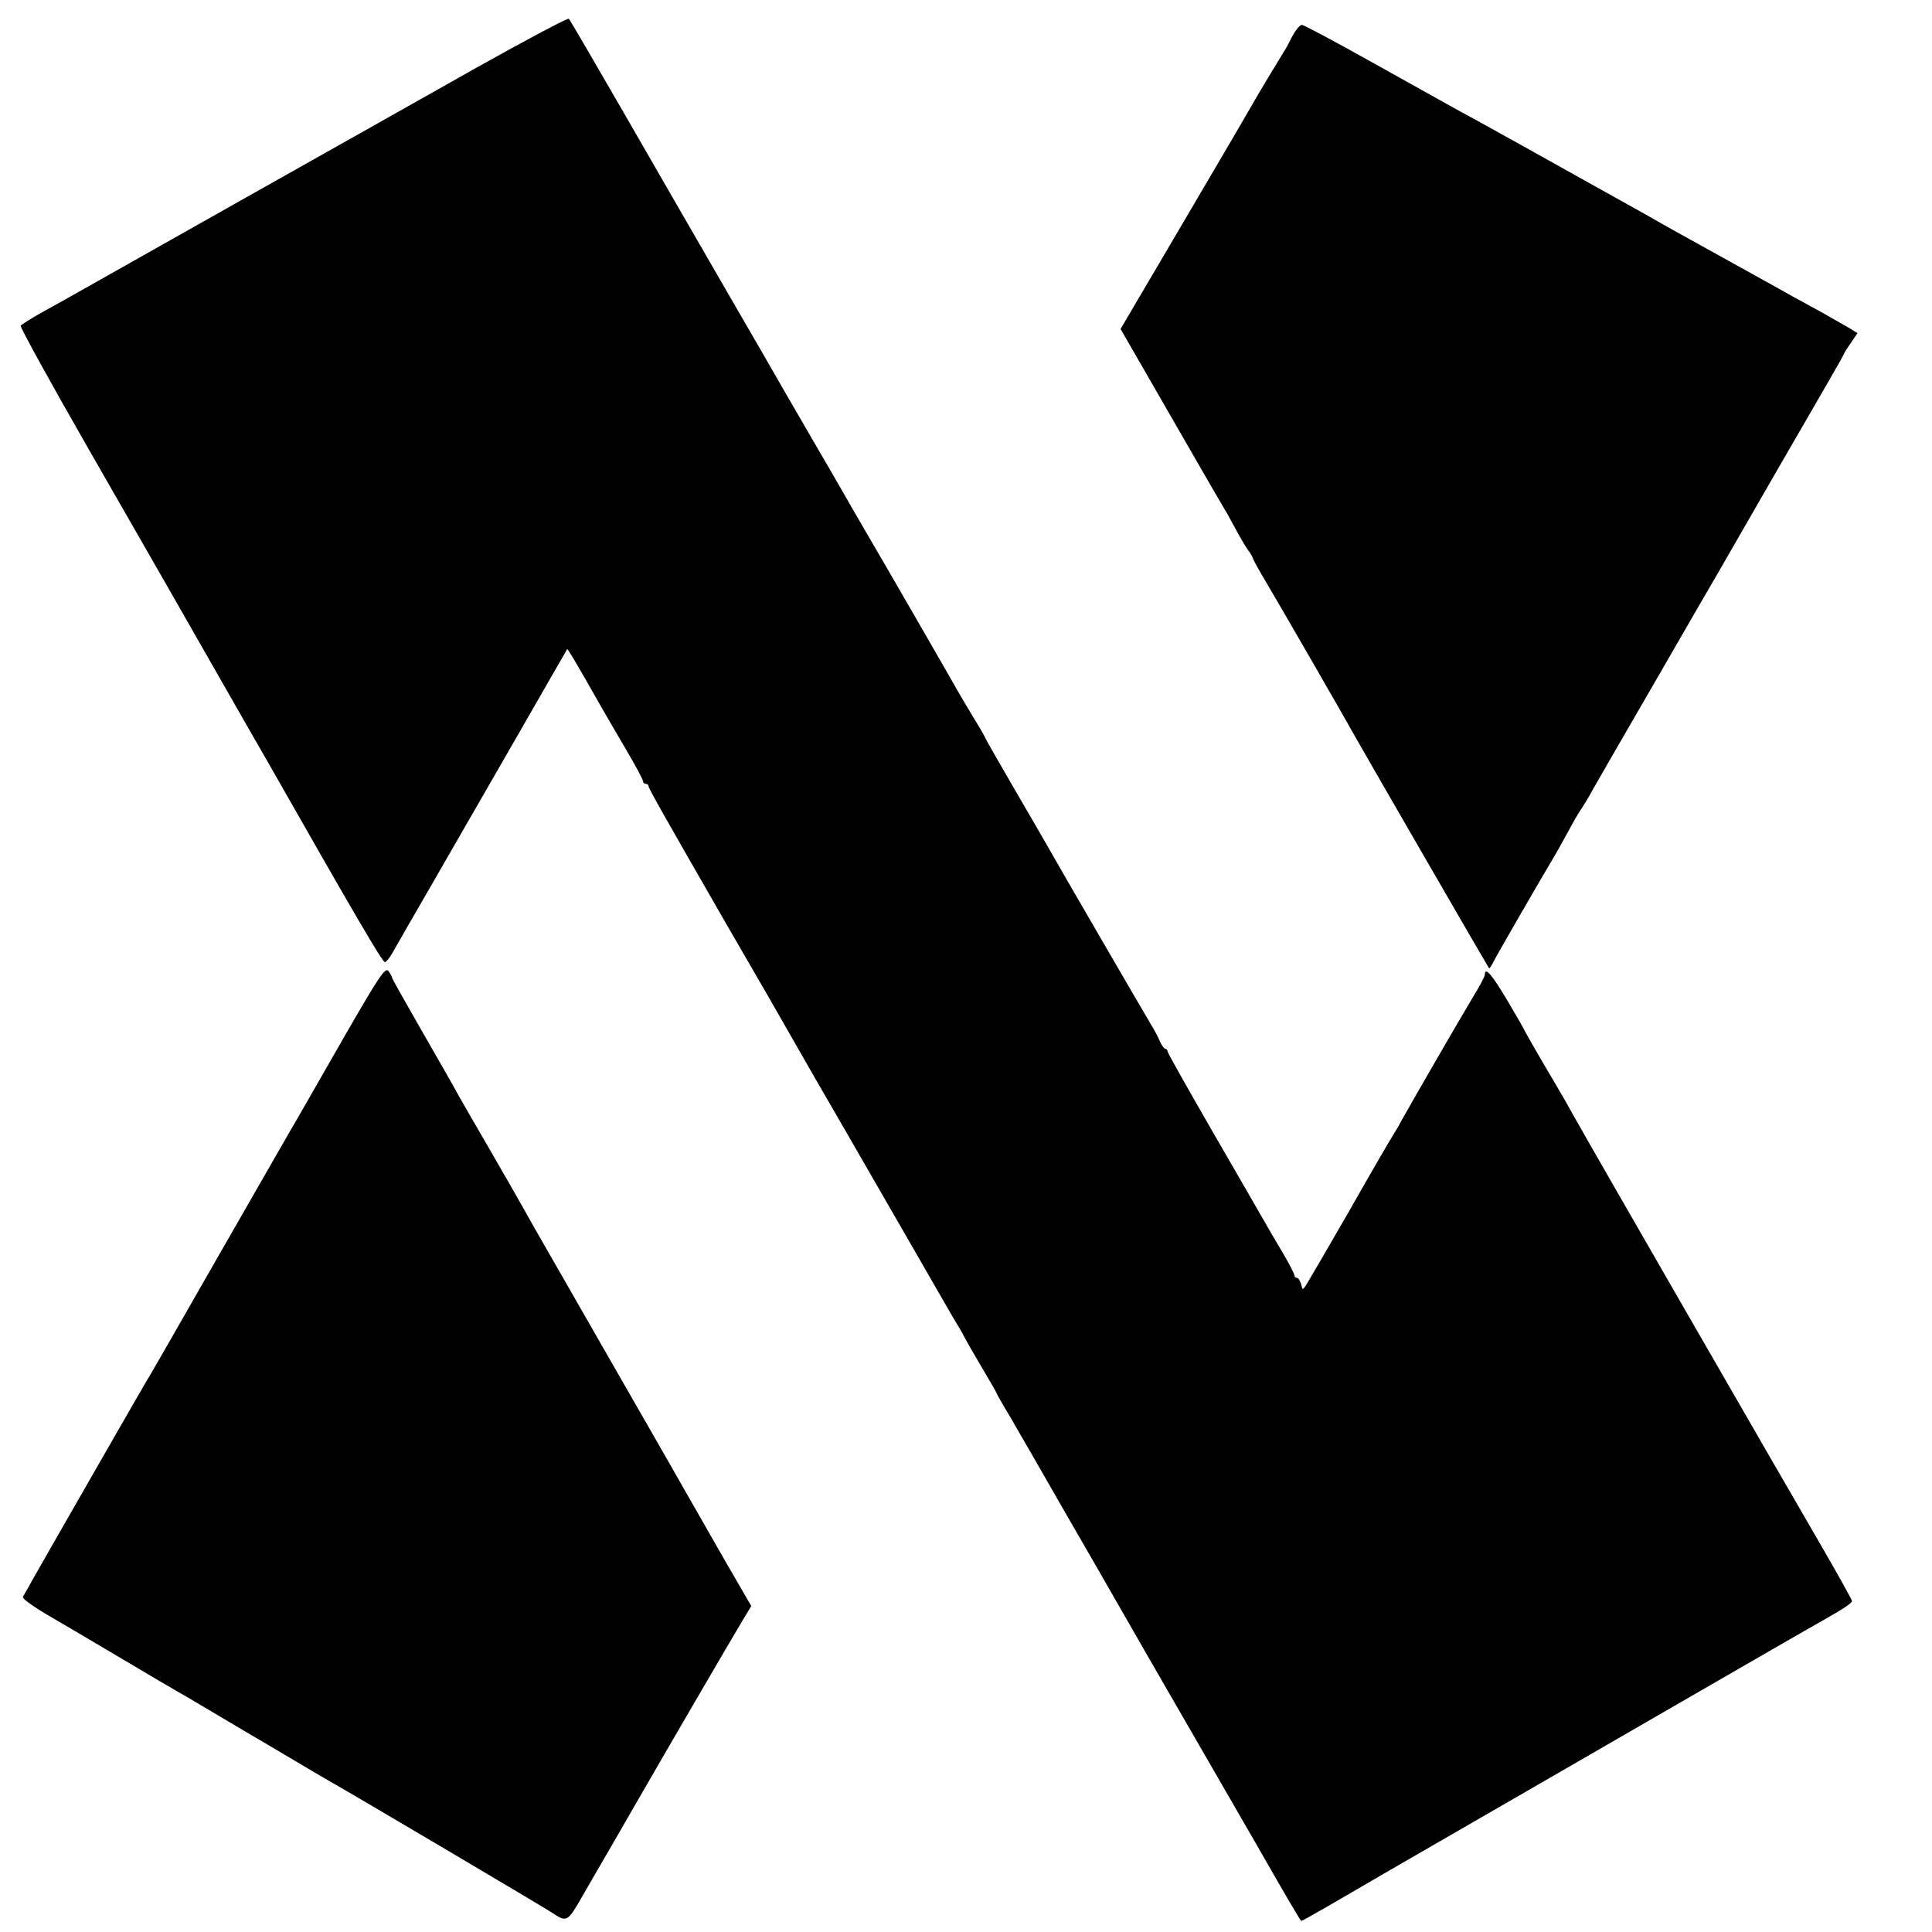 <?xml version="1.0" standalone="no"?>
<!DOCTYPE svg PUBLIC "-//W3C//DTD SVG 20010904//EN"
 "http://www.w3.org/TR/2001/REC-SVG-20010904/DTD/svg10.dtd">
<svg version="1.0" xmlns="http://www.w3.org/2000/svg"
 width="700pt" height="700pt" viewBox="0 0 700 700"
 preserveAspectRatio="xMidYMid meet">
<g transform="translate(0,700) scale(0.1,-0.1)"
fill="#000000" stroke="none">
<path d="M1725 6754 c-181 -102 -355 -200 -385 -217 -77 -43 -778 -438 -1015
-572 -60 -34 -140 -79 -177 -99 -37 -21 -70 -42 -73 -46 -3 -5 108 -206 246
-447 138 -241 263 -458 277 -483 14 -25 50 -88 80 -140 30 -52 66 -115 80
-140 14 -25 59 -103 100 -175 41 -71 86 -151 101 -176 333 -585 428 -748 436
-745 5 1 17 16 26 32 9 16 76 133 149 259 73 127 211 367 308 535 96 168 176
306 177 308 2 2 28 -41 121 -205 13 -23 53 -92 89 -153 36 -61 65 -115 65
-121 0 -5 5 -9 10 -9 6 0 10 -4 10 -9 0 -8 66 -124 280 -496 123 -212 202
-349 265 -460 12 -22 89 -155 170 -295 81 -140 201 -349 268 -465 66 -115 128
-223 139 -240 10 -16 21 -37 25 -45 4 -8 31 -55 60 -104 29 -49 53 -90 53 -92
0 -2 14 -27 31 -56 18 -29 40 -67 49 -84 10 -16 85 -147 167 -290 82 -142 161
-279 175 -304 14 -25 67 -116 117 -204 77 -133 350 -606 419 -726 89 -156 144
-250 147 -250 2 0 43 23 92 51 99 58 275 160 693 401 157 90 377 218 490 283
277 160 577 333 620 357 71 40 100 60 100 67 0 5 -53 100 -118 212 -119 204
-830 1438 -872 1514 -13 22 -33 58 -45 80 -13 22 -49 85 -82 140 -32 55 -62
107 -66 115 -3 8 -33 60 -65 114 -55 93 -82 125 -82 95 0 -7 -20 -44 -44 -83
-37 -61 -229 -393 -261 -451 -5 -11 -17 -31 -26 -45 -9 -14 -81 -137 -159
-275 -79 -137 -150 -259 -157 -270 -13 -20 -14 -20 -19 3 -4 12 -10 22 -15 22
-5 0 -9 4 -9 9 0 5 -19 42 -43 83 -24 40 -55 93 -69 118 -14 25 -98 170 -187
324 -88 153 -161 282 -161 287 0 5 -4 9 -8 9 -4 0 -13 12 -20 28 -6 15 -21 43
-33 62 -24 40 -339 582 -377 650 -14 25 -70 121 -124 214 -54 93 -98 170 -98
172 0 2 -17 32 -38 66 -21 35 -50 83 -64 108 -33 59 -264 459 -332 575 -29 50
-64 110 -78 135 -14 25 -65 113 -113 195 -48 83 -97 168 -110 190 -12 22 -105
182 -205 355 -100 173 -268 464 -372 645 -105 182 -193 333 -197 337 -3 4
-154 -76 -336 -178z"/>
<path d="M4682 6868 c-12 -24 -26 -50 -32 -58 -20 -32 -110 -182 -110 -184 0
-1 -108 -186 -240 -410 l-240 -408 102 -177 c145 -252 248 -431 269 -466 10
-16 30 -52 45 -80 14 -27 35 -62 45 -77 11 -14 19 -29 19 -32 0 -3 22 -43 49
-88 48 -81 283 -488 333 -578 51 -90 470 -815 473 -818 2 -2 9 9 17 25 13 26
180 315 227 393 11 19 32 58 47 85 15 28 34 61 44 75 9 14 29 46 42 71 14 25
118 205 231 400 112 195 214 370 225 389 131 228 278 483 386 669 36 62 66
115 66 117 0 2 11 20 25 40 l25 37 -29 18 c-17 10 -61 35 -98 56 -37 20 -86
47 -108 59 -22 13 -56 31 -75 42 -129 72 -322 178 -357 198 -24 13 -64 36 -90
51 -342 191 -650 363 -700 389 -34 19 -170 95 -303 169 -132 74 -247 135 -253
135 -7 0 -23 -19 -35 -42z"/>
<path d="M1244 3238 c-82 -143 -160 -279 -173 -302 -13 -22 -32 -54 -41 -71
-10 -16 -119 -208 -244 -425 -124 -217 -230 -402 -235 -410 -9 -14 -92 -158
-139 -240 -11 -19 -88 -154 -172 -300 -84 -146 -154 -270 -157 -276 -2 -7 42
-38 99 -71 57 -33 177 -104 268 -158 91 -54 174 -103 185 -109 11 -6 73 -42
138 -81 64 -38 125 -74 135 -80 20 -11 228 -135 254 -150 9 -5 29 -17 45 -26
61 -34 770 -453 793 -469 54 -36 56 -35 112 63 29 51 58 100 63 109 10 17 72
124 123 213 115 200 360 620 389 668 l35 58 -99 171 c-54 95 -110 192 -124
217 -14 25 -142 249 -284 496 -142 248 -267 466 -278 485 -62 111 -118 208
-177 310 -37 63 -81 140 -98 170 -16 30 -78 138 -136 239 -58 101 -106 186
-106 190 0 3 -6 14 -13 23 -11 14 -33 -18 -163 -244z"/>
</g>
</svg>
